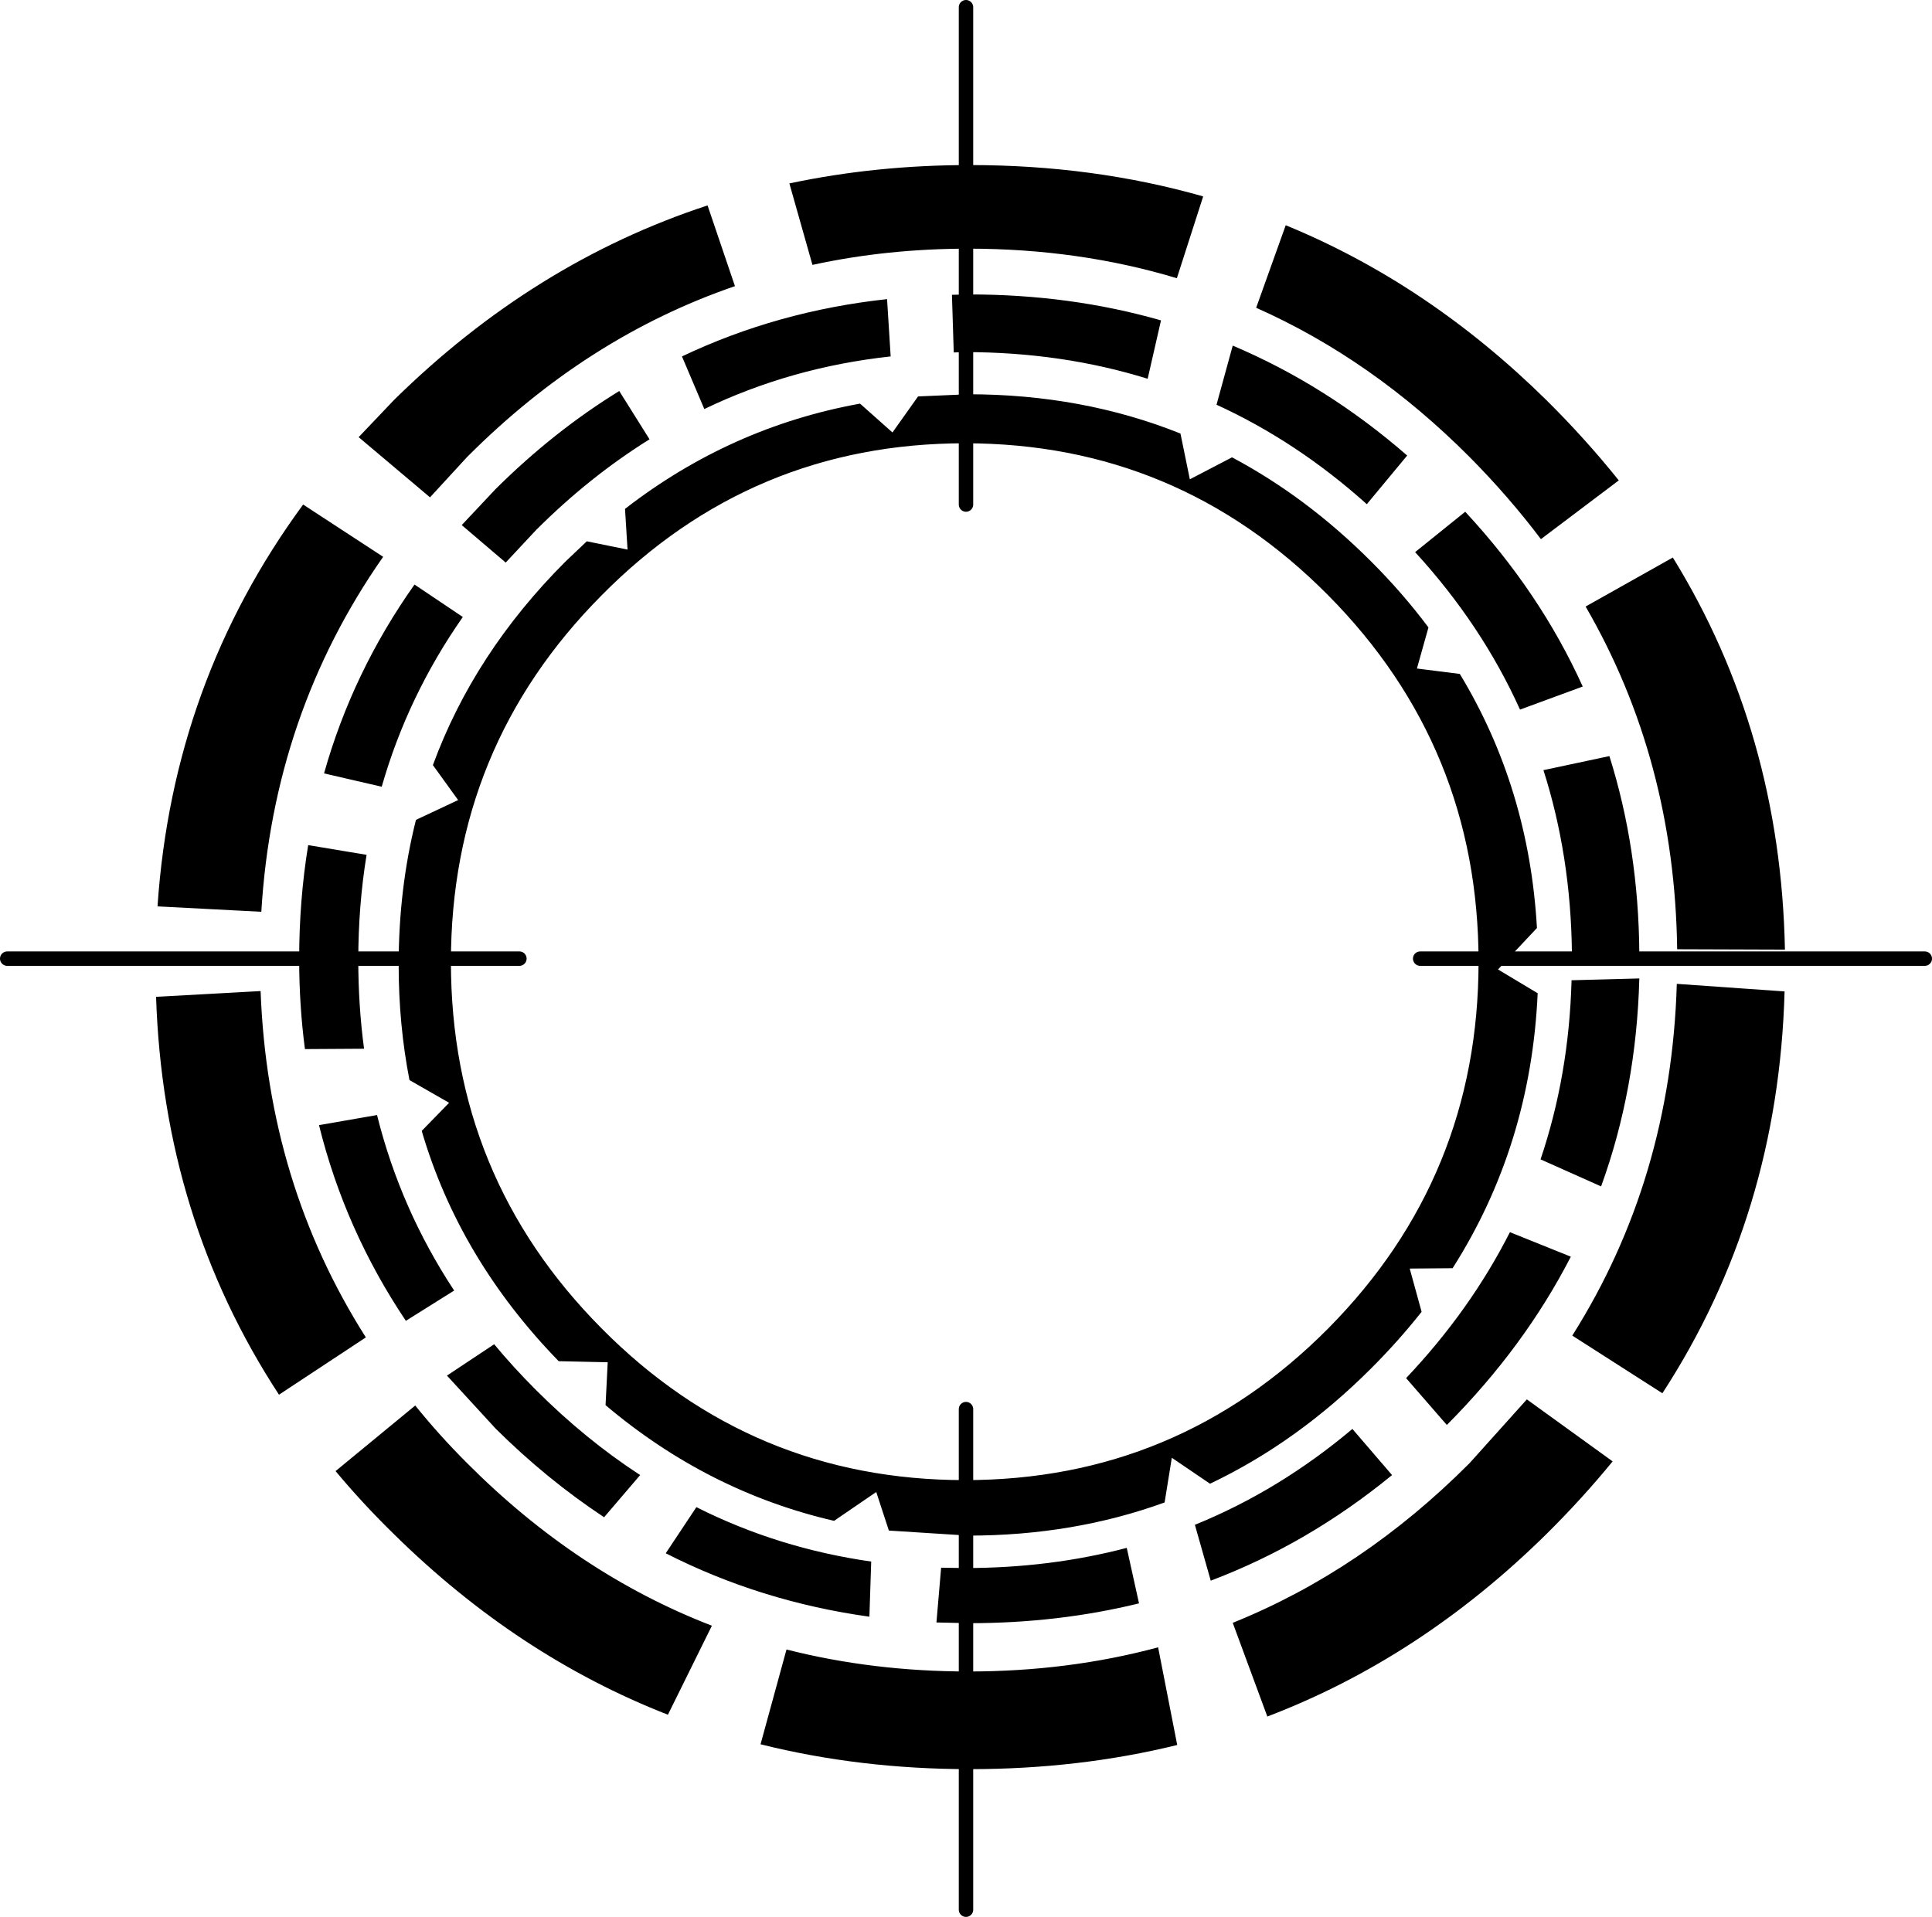 <?xml version="1.0" encoding="UTF-8" standalone="no"?>
<svg xmlns:xlink="http://www.w3.org/1999/xlink" height="265.95px" width="268.0px" xmlns="http://www.w3.org/2000/svg">
  <g transform="matrix(1.0, 0.0, 0.0, 1.0, 134.65, 134.15)">
    <path d="M79.1 -59.35 Q74.65 -65.25 69.2 -70.75 55.7 -84.3 39.6 -91.45 L43.7 -102.9 Q63.45 -94.8 79.85 -78.65 85.3 -73.25 89.9 -67.5 L79.1 -59.35 M54.95 -64.2 Q45.25 -72.9 34.1 -78.0 L36.35 -86.2 Q49.35 -80.7 60.55 -70.95 L54.95 -64.2 M68.6 -63.15 Q79.0 -51.95 84.9 -38.9 L76.2 -35.7 Q70.9 -47.45 61.65 -57.55 L68.6 -63.15 M30.4 -67.65 L36.25 -70.7 Q46.6 -65.2 55.55 -56.25 59.95 -51.85 63.5 -47.1 L61.9 -41.4 67.85 -40.65 Q77.45 -24.8 78.55 -5.4 L73.15 0.35 78.65 3.65 Q77.7 24.75 66.85 41.8 L60.9 41.85 62.55 47.85 Q59.35 51.9 55.55 55.7 45.3 65.95 33.2 71.7 L27.9 68.1 26.9 74.3 Q14.25 78.9 -0.35 78.9 L-11.35 78.2 -13.1 72.85 -18.95 76.85 Q-36.45 72.8 -50.65 60.8 L-50.35 54.85 -57.15 54.7 Q-70.95 40.5 -76.15 22.75 L-72.35 18.85 -77.85 15.7 Q-79.35 8.0 -79.35 -0.3 -79.35 -10.85 -76.95 -20.4 L-71.1 -23.15 -74.6 -28.0 Q-68.9 -43.55 -56.2 -56.25 L-53.25 -59.05 -47.6 -57.9 -47.95 -63.55 Q-33.3 -74.9 -15.35 -78.15 L-10.85 -74.15 -7.3 -79.15 -0.35 -79.45 Q15.5 -79.45 29.1 -74.0 L30.4 -67.65 M24.55 -81.6 Q12.65 -85.3 -0.8 -85.3 L-2.35 -85.25 -2.6 -93.25 -0.2 -93.3 Q13.85 -93.3 26.4 -89.7 L24.55 -81.6 M85.3 -50.0 L97.4 -56.8 Q112.35 -32.55 112.95 -2.4 L98.0 -2.45 Q97.65 -28.7 85.3 -50.0 M70.45 -0.7 Q70.45 -30.5 49.6 -51.55 28.7 -72.65 -0.8 -72.65 -30.35 -72.65 -51.2 -51.55 -72.1 -30.5 -72.1 -0.7 -72.1 29.1 -51.2 50.15 -30.35 71.2 -0.8 71.2 28.7 71.2 49.6 50.15 70.45 29.1 70.45 -0.7 M92.75 -1.9 L83.4 -1.95 Q83.25 -15.4 79.45 -27.3 L88.6 -29.25 Q92.65 -16.4 92.75 -1.9 M28.6 -95.55 Q15.0 -99.65 -0.3 -99.65 -11.6 -99.65 -21.95 -97.4 L-25.15 -108.7 Q-13.15 -111.25 -0.1 -111.25 17.0 -111.25 32.25 -106.9 L28.6 -95.55 M92.75 1.6 Q92.35 16.95 87.45 30.45 L79.05 26.7 Q83.0 15.0 83.35 1.85 L92.75 1.6 M112.9 3.4 Q112.05 34.4 95.95 59.15 L83.45 51.15 Q97.15 29.45 97.95 2.35 L112.9 3.4 M33.3 85.15 L31.1 77.4 Q42.8 72.65 52.95 64.1 L58.45 70.5 Q46.8 80.05 33.3 85.15 M23.35 88.3 Q12.15 91.05 -0.2 91.05 L-4.75 90.95 -4.1 83.35 -0.8 83.4 Q11.0 83.4 21.65 80.6 L23.35 88.3 M60.4 57.05 Q69.3 47.65 74.8 36.8 L83.25 40.2 Q76.8 52.75 66.05 63.55 L60.4 57.05 M69.2 68.85 L77.15 60.0 89.05 68.6 Q84.8 73.8 79.85 78.7 62.4 95.9 41.15 104.0 L36.35 91.0 Q54.35 83.75 69.2 68.85 M28.65 107.95 Q15.0 111.3 -0.1 111.3 -15.35 111.3 -29.15 107.85 L-25.55 94.7 Q-13.55 97.75 -0.3 97.75 13.55 97.75 26.0 94.4 L28.65 107.95 M-81.5 -56.9 Q-96.75 -35.1 -98.4 -7.65 L-112.8 -8.4 Q-110.7 -39.5 -92.6 -64.15 L-81.5 -56.9 M-84.95 -0.95 Q-84.95 5.35 -84.15 11.35 L-92.35 11.4 Q-93.15 5.3 -93.15 -1.1 -93.15 -9.25 -91.9 -16.9 L-83.8 -15.55 Q-84.95 -8.5 -84.95 -0.95 M-89.7 -26.85 Q-85.75 -40.9 -77.15 -53.05 L-70.45 -48.55 Q-78.1 -37.6 -81.7 -25.0 L-89.7 -26.85 M-11.1 -84.7 Q-24.9 -83.2 -36.95 -77.4 L-40.05 -84.7 Q-26.8 -91.0 -11.6 -92.65 L-11.1 -84.7 M-70.6 -61.3 L-65.9 -66.3 Q-57.85 -74.3 -48.75 -79.9 L-44.55 -73.2 Q-52.9 -68.0 -60.3 -60.6 L-64.5 -56.1 -70.6 -61.3 M-75.0 -65.15 L-84.9 -73.5 -80.0 -78.65 Q-60.6 -97.75 -36.5 -105.65 L-32.7 -94.45 Q-53.25 -87.4 -69.85 -70.75 L-75.0 -65.15 M-78.35 49.1 Q-86.8 36.5 -90.4 21.95 L-82.35 20.55 Q-79.1 33.6 -71.65 44.9 L-78.35 49.1 M-45.85 70.5 L-50.85 76.35 Q-58.8 71.1 -65.9 64.05 L-72.65 56.7 -66.1 52.35 Q-63.4 55.6 -60.3 58.7 -53.45 65.55 -45.85 70.5 M-77.05 60.85 Q-73.75 64.95 -69.85 68.85 -54.55 84.2 -35.9 91.4 L-42.0 103.75 Q-62.85 95.6 -80.0 78.7 -84.35 74.45 -88.1 69.95 L-77.05 60.85 M-14.05 90.15 Q-29.15 88.05 -42.3 81.35 L-38.05 74.95 Q-26.75 80.65 -13.8 82.5 L-14.05 90.15 M-98.5 3.35 Q-97.5 30.0 -83.9 51.4 L-95.95 59.35 Q-112.0 34.8 -113.0 4.15 L-98.5 3.35" fill="#000000" fill-rule="evenodd" stroke="none"/>
    <path d="M62.35 -1.15 L132.35 -1.15 M-0.65 -133.15 L-0.65 -64.15 M-62.6 -1.15 L-133.65 -1.15 M-0.65 61.35 L-0.65 130.8" fill="none" stroke="#000000" stroke-linecap="round" stroke-linejoin="round" stroke-width="2.0"/>
  </g>
</svg>

